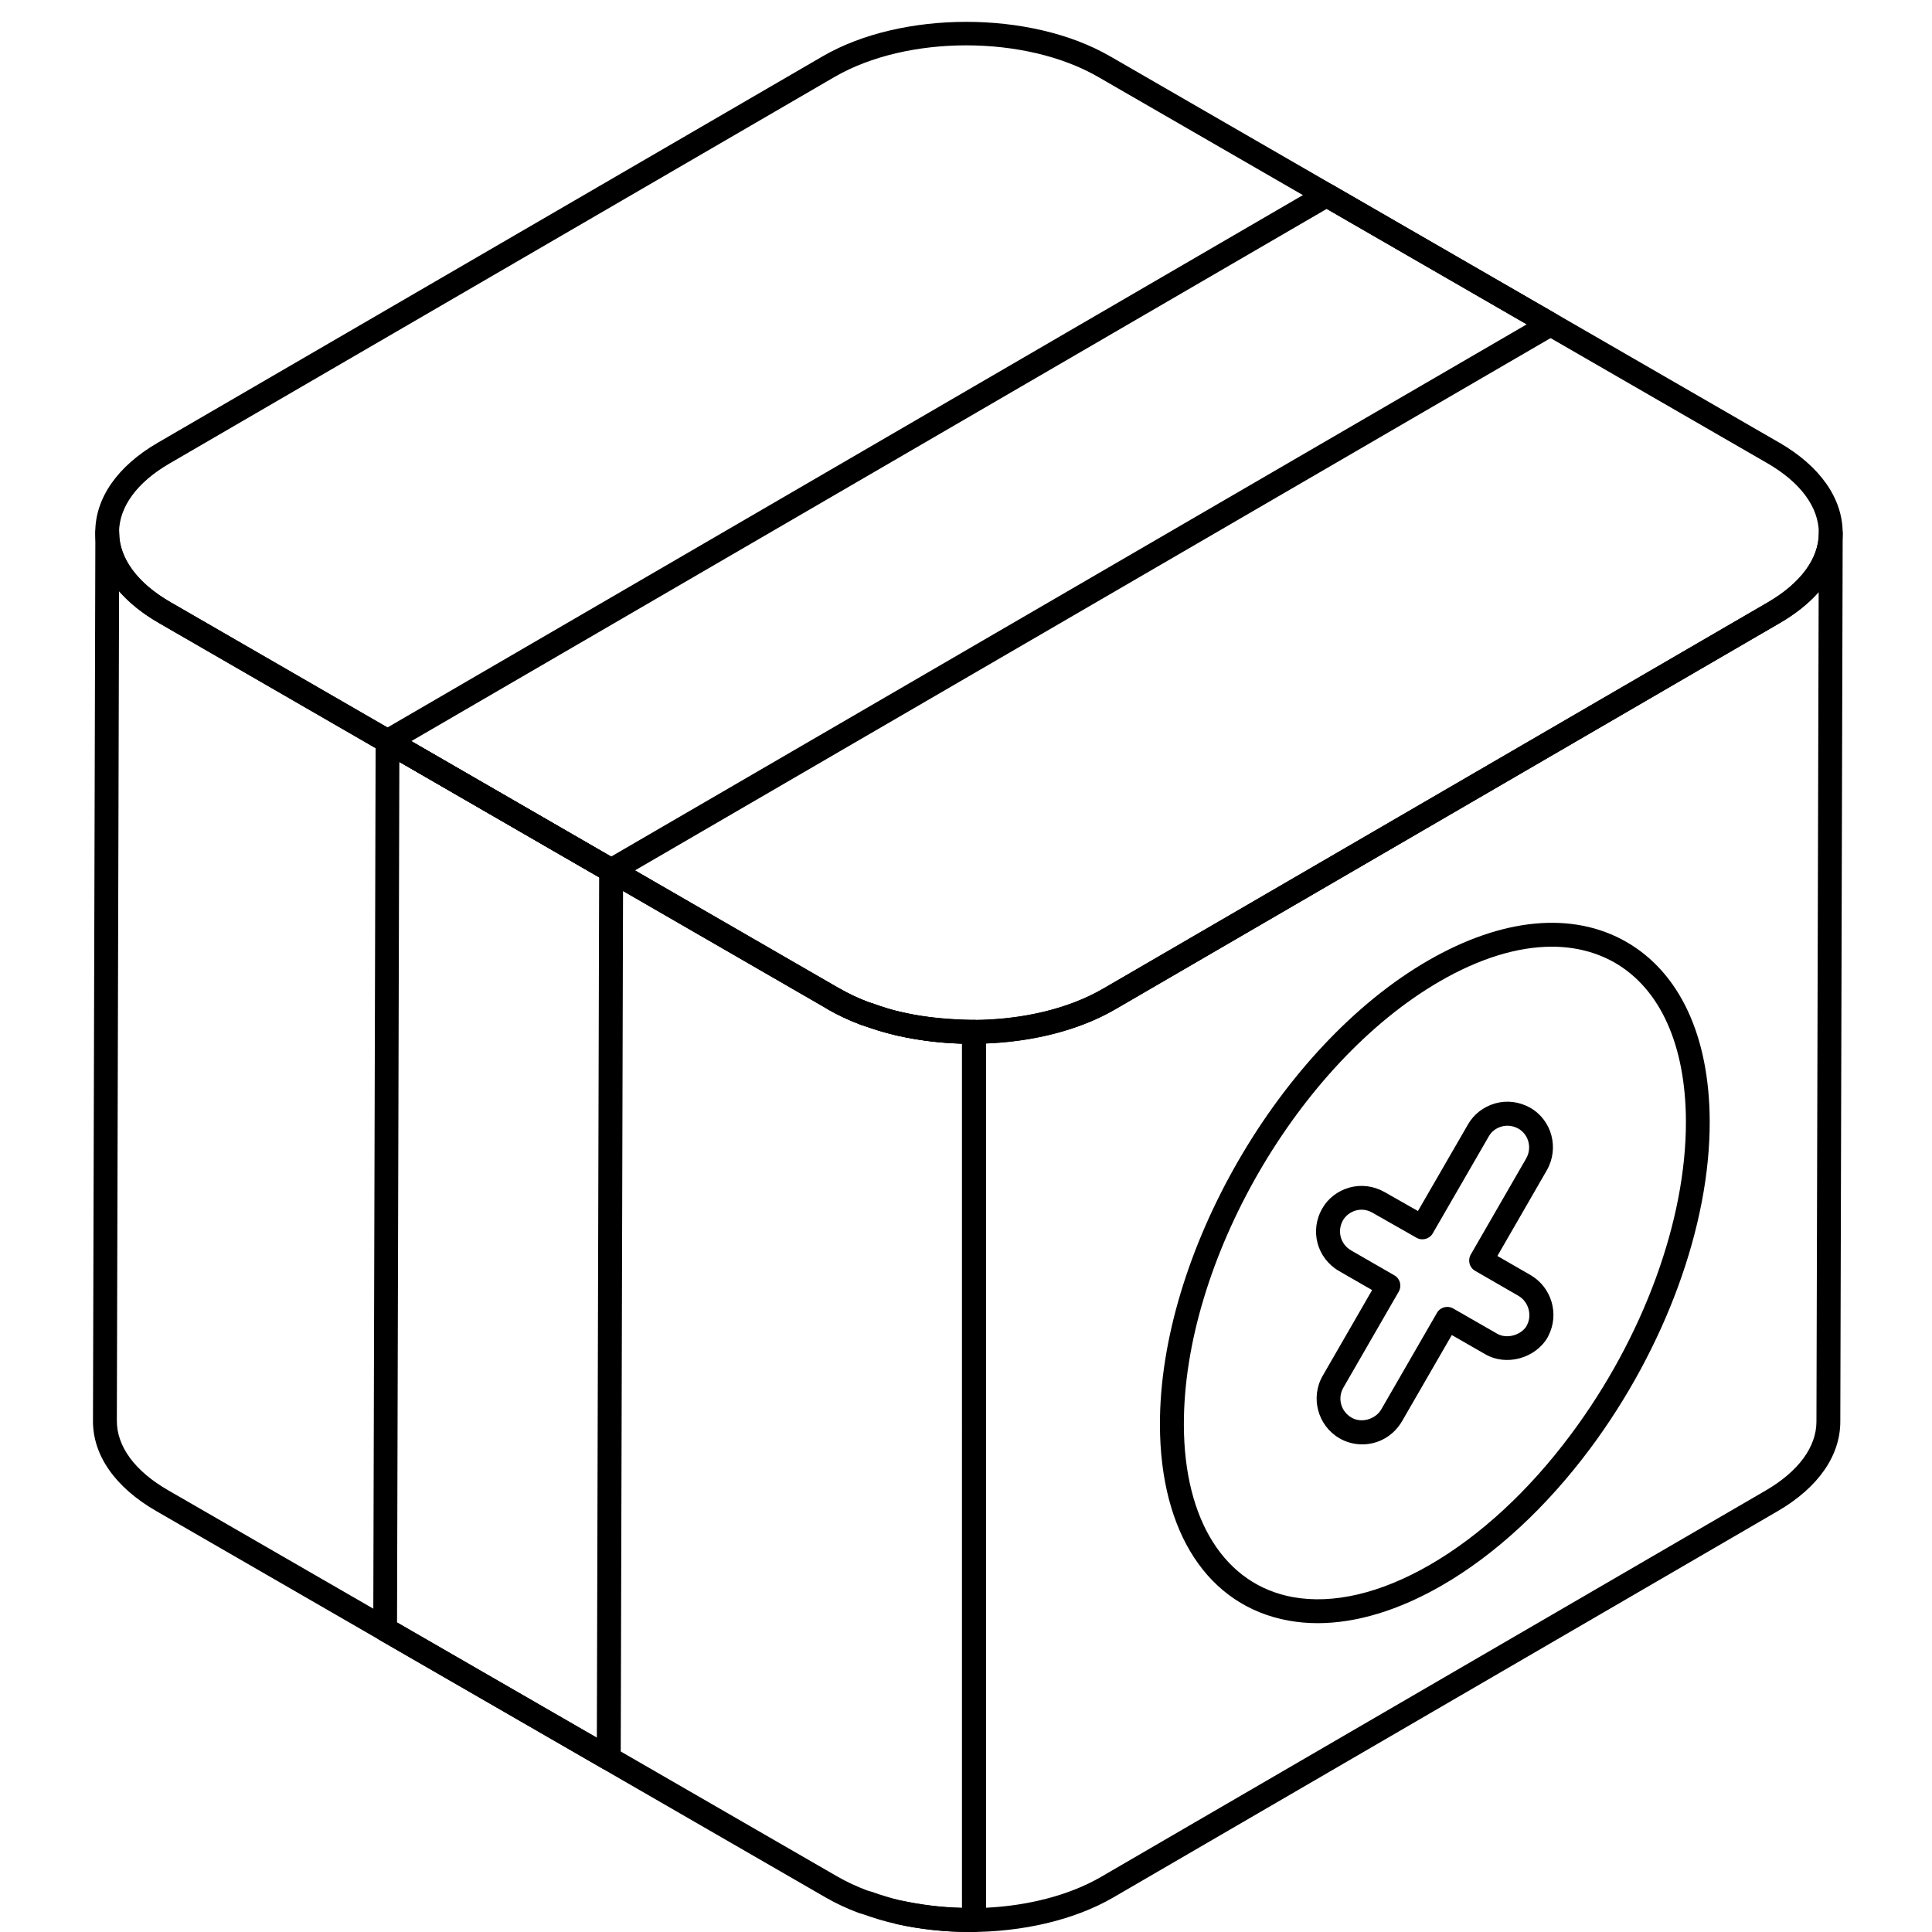 <?xml version="1.0" encoding="utf-8"?>
<!-- Generator: Adobe Illustrator 16.0.0, SVG Export Plug-In . SVG Version: 6.00 Build 0)  -->
<!DOCTYPE svg PUBLIC "-//W3C//DTD SVG 1.1//EN" "http://www.w3.org/Graphics/SVG/1.1/DTD/svg11.dtd">
<svg version="1.1" id="Layer_1" xmlns="http://www.w3.org/2000/svg" xmlns:xlink="http://www.w3.org/1999/xlink" x="0px" y="0px"
	 width="30px" height="30px" viewBox="55.5 76.5 490 529.57" enable-background="new 55.5 76.5 490 529.57"
	 xml:space="preserve">
<g>
	<path d="M272.77,354.315c0.391,0.152,0.804,0.217,1.195,0.37C273.574,354.532,273.14,354.467,272.77,354.315z"/>
	<path d="M282.245,357.158c0.108,0.021,0.217,0.021,0.326,0.065C282.462,357.18,282.354,357.18,282.245,357.158z"/>
	<path d="M273.966,354.682c2.673,0.957,5.412,1.826,8.28,2.478C279.378,356.486,276.64,355.639,273.966,354.682z"/>
	<path d="M302.697,359.333c-6.824,0.043-13.67-0.674-20.125-2.13C289.027,358.66,295.851,359.377,302.697,359.333z"/>
	<path d="M264.269,350.337c2.651,1.521,5.498,2.847,8.497,3.978C269.767,353.184,266.92,351.858,264.269,350.337z"/>
	<path d="M291.848,602.264c3.434,0.392,7.02,0.544,10.628,0.479C298.933,602.764,295.369,602.634,291.848,602.264z"/>
	<path d="M273.966,357.942c-0.37,0-0.739-0.065-1.108-0.195c-0.022,0-1.217-0.37-1.239-0.391c-1.304-0.5-2.108-1.739-2.108-3.042
		c0-0.392,0.065-0.783,0.218-1.152c0.63-1.695,2.521-2.542,4.216-1.912l-1.152,3.064l1.478-2.978
		c0.087,0.021,0.739,0.217,0.826,0.261c1.326,0.478,2.173,1.739,2.152,3.086c0,0.37-0.065,0.739-0.196,1.108
		C276.552,357.117,275.313,357.942,273.966,357.942L273.966,357.942z"/>
	<path d="M281.855,360.396l0.022-0.239l-0.043,0.239c-1.761-0.413-3.021-2.195-2.608-3.955c0.413-1.761,2.043-2.869,3.76-2.478
		L281.855,360.396z"/>
	<path d="M282.245,360.418c-0.239,0-0.479-0.022-0.739-0.087c-1.478-0.348-2.934-0.739-4.368-1.174
		c-1.456-0.435-2.869-0.913-4.281-1.413c-1.695-0.608-2.586-2.478-1.978-4.173c0.608-1.695,2.478-2.586,4.172-1.978
		c1.261,0.457,2.543,0.87,3.825,1.282c1.326,0.413,2.695,0.761,4.064,1.087c1.76,0.413,2.869,2.151,2.456,3.912
		C285.092,359.397,283.745,360.418,282.245,360.418L282.245,360.418z"/>
	<path d="M302.085,362.616c-6.955,0-13.757-0.739-20.233-2.217c-1.76-0.391-2.869-2.152-2.478-3.912
		c0.413-1.76,2.152-2.869,3.912-2.478c6.172,1.391,12.691,1.913,19.125,2.043h0.065h0.065h0.065h0.065h0.021
		c1.804,0,3.26,1.456,3.282,3.26v0.022c0,1.804-1.456,3.26-3.26,3.282H302.085L302.085,362.616z"/>
	<path d="M272.77,357.598c-0.391,0-0.761-0.065-1.152-0.217c-0.021,0-0.021,0-0.043-0.022c-3.195-1.195-6.194-2.608-8.932-4.172
		c-1.065-0.609-1.652-1.695-1.652-2.847c0-0.543,0.13-1.108,0.435-1.63c0.913-1.565,2.891-2.108,4.477-1.217
		c0.021,0.022,0.043,0.022,0.043,0.022s0.022,0,0.022,0.021c2.412,1.369,5.107,2.63,7.976,3.716c1.695,0.63,2.543,2.521,1.913,4.216
		C275.334,356.772,274.096,357.598,272.77,357.598L272.77,357.598z"/>
	<path d="M302.085,362.594c-14.278,0-28.579-3.151-39.467-9.454L79.234,247.258c-11.214-6.477-17.408-15.278-17.408-24.797
		c-0.022-9.432,6.063-18.168,17.125-24.602L261.206,91.934c21.667-12.583,57.005-12.605,78.803,0l183.383,105.881h0.022
		c11.192,6.477,17.386,15.278,17.386,24.775c0.021,9.454-6.063,18.212-17.147,24.646L341.377,353.162
		C330.576,359.442,316.341,362.594,302.085,362.594L302.085,362.594z M300.563,88.93c-13.083,0-26.145,2.891-36.077,8.65
		L82.211,203.528c-8.954,5.194-13.866,11.931-13.866,18.929c0.021,7.084,5.042,13.866,14.148,19.125l183.383,105.881
		c19.972,11.54,52.376,11.562,72.2,0.022l182.298-105.926c8.954-5.216,13.888-11.953,13.888-18.973
		c-0.022-7.084-5.021-13.866-14.127-19.125L336.752,97.602c-9.998-5.781-23.103-8.671-36.186-8.671L300.563,88.93z"/>
	<path d="M301.523,606.069c-6.672,0-13.41-0.695-19.864-2.13h-0.043c-1.76-0.391-2.869-2.13-2.478-3.911
		c0.391-1.761,2.195-2.869,3.89-2.5c5.303,1.152,10.801,1.826,16.387,1.956V359.336c0-1.804,1.456-3.26,3.26-3.282
		c13.518-0.087,26.102-3.129,35.468-8.563l182.231-105.948c8.911-5.238,13.845-11.91,13.888-18.799v-0.087
		c0-1.804,1.478-3.26,3.281-3.26c1.805,0,3.261,1.456,3.261,3.282v0.087l-0.652,243.387c0,9.389-6.085,18.104-17.125,24.537
		L340.772,596.66C330.188,602.789,315.997,606.07,301.523,606.069L301.523,606.069z M305.957,362.533v236.888
		c11.736-0.564,22.95-3.478,31.513-8.432l182.253-105.948c8.955-5.217,13.888-11.932,13.888-18.887l0.608-227.391
		c-2.716,3.086-6.259,5.933-10.54,8.454h-0.021L341.426,353.166C331.863,358.729,319.367,362.011,305.957,362.533L305.957,362.533z
		 M522.026,244.395h0.087H522.026z"/>
	<path d="M301.545,606.048c-6.803,0-13.497-0.718-19.929-2.13c-3.499-0.761-6.368-1.674-9.193-2.674
		c-0.717-0.195-1.065-0.304-1.369-0.412c-3.26-1.218-6.302-2.652-9.084-4.26L78.587,490.713
		c-11.301-6.499-17.495-15.344-17.386-24.906l0.652-243.259v-0.021c0-1.804,1.478-3.26,3.282-3.26s3.26,1.457,3.26,3.282
		c0,6.998,5.129,13.931,14.105,19.039l183.405,105.926c2.413,1.391,5.129,2.651,8.02,3.738l1.152,0.348
		c2.543,0.913,5.172,1.739,7.911,2.369c6.498,1.456,12.953,2.065,19.69,2.108h0.022c0.869,0,1.695,0.348,2.304,0.956
		c0.608,0.609,0.956,1.456,0.956,2.326v243.432c0,1.804-1.434,3.26-3.238,3.281c-0.391-0.021-0.782-0.021-1.173-0.021H301.545z
		 M68.351,238.519l-0.609,227.302c-0.065,7.128,4.934,13.931,14.105,19.19l183.405,105.859c2.456,1.412,5.194,2.694,8.128,3.803
		l1.261,0.37c2.564,0.912,5.216,1.738,7.954,2.368c5.672,1.218,11.236,1.892,16.821,2.021V362.567
		c-6.02-0.174-11.931-0.891-17.583-2.173c-3.325-0.739-6.194-1.651-8.976-2.651c-0.652-0.174-0.956-0.261-1.26-0.391
		c-3.217-1.217-6.238-2.63-8.954-4.194L79.239,247.231c-4.412-2.521-8.085-5.477-10.888-8.715L68.351,238.519z"/>
	<path d="M203.202,318.369c-0.565,0-1.13-0.152-1.63-0.435l-61.289-35.425c-1.021-0.586-1.63-1.651-1.63-2.825
		c0-1.173,0.609-2.238,1.63-2.825L397.69,127.163c1.021-0.586,2.261-0.586,3.282,0l61.372,35.425c1.021,0.587,1.63,1.652,1.63,2.826
		c0,1.173-0.608,2.238-1.63,2.825L204.854,317.934C204.333,318.216,203.768,318.369,203.202,318.369L203.202,318.369z
		 M148.435,279.662l54.767,31.644L454.194,165.41l-54.832-31.643L148.435,279.662z"/>
	<path d="M202.574,561.755c-0.565,0-1.13-0.151-1.63-0.435l-61.289-35.338c-1.021-0.587-1.652-1.673-1.63-2.847l0.652-243.476
		c0-1.173,0.63-2.238,1.63-2.825c1.021-0.587,2.26-0.587,3.282,0l61.289,35.425c1.021,0.587,1.63,1.673,1.63,2.847l-0.652,243.387
		c0,1.174-0.63,2.238-1.63,2.825c-0.522,0.282-1.087,0.435-1.652,0.435V561.755z M144.545,521.245l54.768,31.578l0.63-235.848
		l-54.767-31.643L144.545,521.245z"/>
	<path d="M396.884,521.419c-2.76,0-5.434-0.239-8.041-0.717c-21.95-4.021-35.099-24.059-35.186-53.594
		c-0.131-46.726,32.838-103.84,73.501-127.313c20.364-11.758,39.663-13.562,54.397-5.086c14.626,8.433,22.732,25.884,22.798,49.16
		c0.087,28.535-12.192,62.09-32.816,89.758c-12.019,16.104-26.058,29.079-40.619,37.468
		C419.074,517.92,407.469,521.419,396.884,521.419L396.884,521.419z M461.082,335.994c-9.323,0-19.776,3.173-30.643,9.454
		c-38.859,22.428-70.353,77-70.219,121.638c0.065,26.123,11.235,43.77,29.839,47.182c11.041,2.021,24.059-1.021,37.599-8.845
		c13.8-7.976,27.166-20.32,38.641-35.729c19.82-26.557,31.6-58.635,31.535-85.824c-0.065-20.842-6.998-36.294-19.517-43.509
		c-5.129-2.912-10.932-4.368-17.234-4.368L461.082,335.994z M428.787,342.623h0.087H428.787z"/>
	<path d="M409.102,472.409c-2.217,0-4.455-0.608-6.281-1.695c-5.911-3.456-7.976-11.128-4.563-17.082l13.562-23.516l-9.063-5.216
		c-6.063-3.521-8.085-11.04-4.63-17.104c1.565-2.782,4.195-4.825,7.39-5.76c3.238-0.912,6.65-0.5,9.649,1.174l9.215,5.237
		l13.713-23.732c1.587-2.782,4.216-4.825,7.411-5.759c3.238-0.913,6.628-0.5,9.628,1.173c5.976,3.412,8.019,11.084,4.585,17.125
		l-13.562,23.516l9.063,5.216c5.824,3.368,7.954,10.736,4.933,16.626c-0.064,0.174-0.151,0.369-0.261,0.521
		c-3.368,5.737-11.323,7.889-17.038,4.585l-9.193-5.28l-13.691,23.71C417.621,470.083,413.578,472.408,409.102,472.409
		L409.102,472.409z M408.928,408.082c-0.521,0-1.065,0.065-1.587,0.218c-1.521,0.456-2.804,1.434-3.521,2.716
		c-1.651,2.913-0.674,6.521,2.217,8.216l11.888,6.846c0.761,0.435,1.304,1.152,1.521,1.978c0.218,0.848,0.108,1.739-0.326,2.478
		l-15.191,26.341c-1.651,2.891-0.674,6.498,2.238,8.193c2.587,1.565,6.477,0.565,8.128-2.194l15.3-26.515
		c0.892-1.564,2.891-2.086,4.456-1.195l12.04,6.911c2.543,1.478,6.303,0.5,7.976-1.956c0.044-0.108,0.087-0.195,0.131-0.282
		c1.564-2.782,0.521-6.521-2.282-8.149l-11.866-6.847c-0.761-0.435-1.304-1.151-1.521-1.978c-0.217-0.848-0.108-1.738,0.326-2.478
		l15.191-26.34c1.652-2.89,0.695-6.563-2.13-8.172c-1.434-0.804-3.086-1.021-4.607-0.586c-1.543,0.435-2.781,1.391-3.521,2.716
		l-15.343,26.557c-0.892,1.565-2.891,2.108-4.456,1.218l-12.04-6.847C410.992,408.365,409.949,408.082,408.928,408.082
		L408.928,408.082z M457.065,441.485h0.087H457.065z"/>
</g>
</svg>
